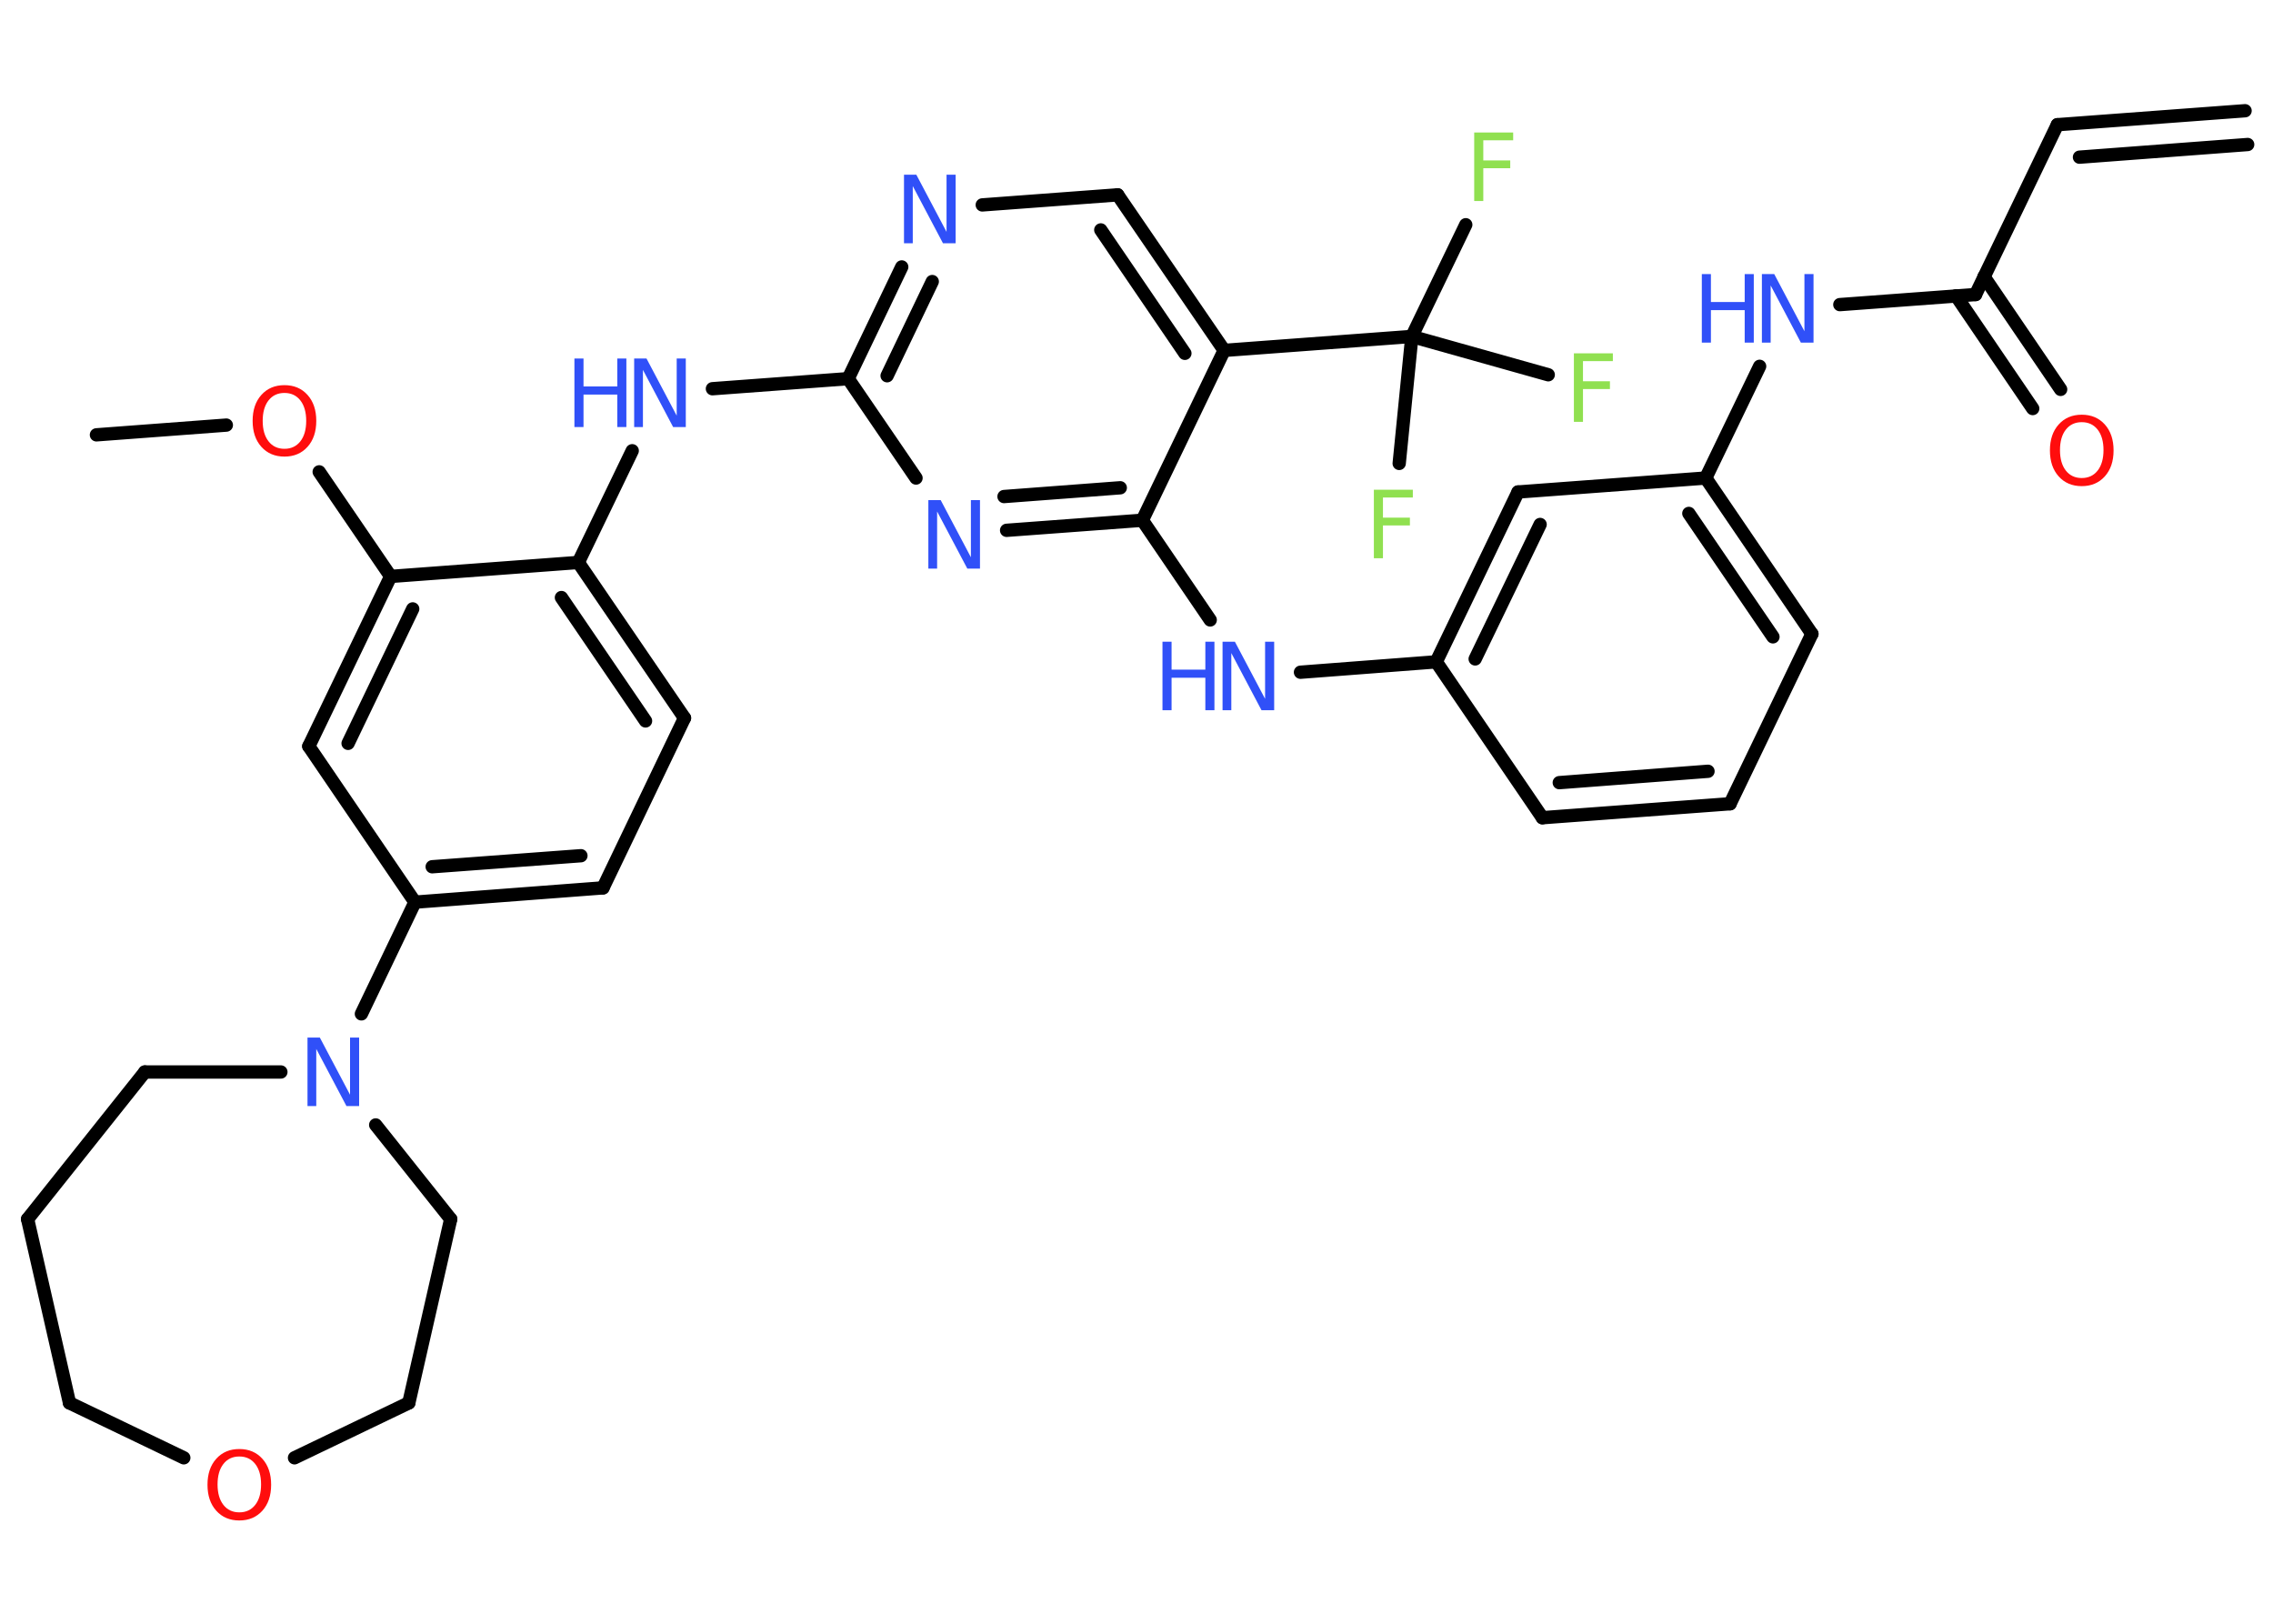 <?xml version='1.0' encoding='UTF-8'?>
<!DOCTYPE svg PUBLIC "-//W3C//DTD SVG 1.1//EN" "http://www.w3.org/Graphics/SVG/1.1/DTD/svg11.dtd">
<svg version='1.2' xmlns='http://www.w3.org/2000/svg' xmlns:xlink='http://www.w3.org/1999/xlink' width='70.0mm' height='50.0mm' viewBox='0 0 70.0 50.0'>
  <desc>Generated by the Chemistry Development Kit (http://github.com/cdk)</desc>
  <g stroke-linecap='round' stroke-linejoin='round' stroke='#000000' stroke-width='.41' fill='#3050F8'>
    <rect x='.0' y='.0' width='70.0' height='50.0' fill='#FFFFFF' stroke='none'/>
    <g id='mol1' class='mol'>
      <g id='mol1bnd1' class='bond'>
        <line x1='63.36' y1='3.84' x2='69.14' y2='3.41'/>
        <line x1='64.04' y1='4.84' x2='69.22' y2='4.45'/>
      </g>
      <line id='mol1bnd2' class='bond' x1='63.36' y1='3.84' x2='60.84' y2='9.07'/>
      <g id='mol1bnd3' class='bond'>
        <line x1='61.1' y1='8.52' x2='63.46' y2='11.99'/>
        <line x1='60.24' y1='9.11' x2='62.6' y2='12.58'/>
      </g>
      <line id='mol1bnd4' class='bond' x1='60.84' y1='9.07' x2='56.66' y2='9.38'/>
      <line id='mol1bnd5' class='bond' x1='54.19' y1='11.28' x2='52.53' y2='14.72'/>
      <g id='mol1bnd6' class='bond'>
        <line x1='55.8' y1='19.52' x2='52.53' y2='14.72'/>
        <line x1='54.6' y1='19.61' x2='52.01' y2='15.81'/>
      </g>
      <line id='mol1bnd7' class='bond' x1='55.8' y1='19.52' x2='53.28' y2='24.75'/>
      <g id='mol1bnd8' class='bond'>
        <line x1='47.5' y1='25.18' x2='53.28' y2='24.75'/>
        <line x1='48.02' y1='24.1' x2='52.6' y2='23.75'/>
      </g>
      <line id='mol1bnd9' class='bond' x1='47.5' y1='25.18' x2='44.23' y2='20.38'/>
      <line id='mol1bnd10' class='bond' x1='44.23' y1='20.38' x2='40.05' y2='20.7'/>
      <line id='mol1bnd11' class='bond' x1='37.27' y1='19.09' x2='35.18' y2='16.02'/>
      <g id='mol1bnd12' class='bond'>
        <line x1='31.0' y1='16.33' x2='35.18' y2='16.02'/>
        <line x1='30.92' y1='15.29' x2='34.5' y2='15.02'/>
      </g>
      <line id='mol1bnd13' class='bond' x1='28.21' y1='14.72' x2='26.12' y2='11.66'/>
      <line id='mol1bnd14' class='bond' x1='26.12' y1='11.66' x2='21.94' y2='11.97'/>
      <line id='mol1bnd15' class='bond' x1='19.47' y1='13.88' x2='17.81' y2='17.32'/>
      <g id='mol1bnd16' class='bond'>
        <line x1='21.08' y1='22.11' x2='17.81' y2='17.32'/>
        <line x1='19.88' y1='22.2' x2='17.29' y2='18.4'/>
      </g>
      <line id='mol1bnd17' class='bond' x1='21.08' y1='22.11' x2='18.57' y2='27.34'/>
      <g id='mol1bnd18' class='bond'>
        <line x1='12.78' y1='27.78' x2='18.57' y2='27.34'/>
        <line x1='13.31' y1='26.69' x2='17.89' y2='26.35'/>
      </g>
      <line id='mol1bnd19' class='bond' x1='12.78' y1='27.78' x2='11.13' y2='31.22'/>
      <line id='mol1bnd20' class='bond' x1='8.65' y1='33.01' x2='4.46' y2='33.01'/>
      <line id='mol1bnd21' class='bond' x1='4.46' y1='33.01' x2='.85' y2='37.54'/>
      <line id='mol1bnd22' class='bond' x1='.85' y1='37.54' x2='2.14' y2='43.2'/>
      <line id='mol1bnd23' class='bond' x1='2.14' y1='43.2' x2='5.66' y2='44.89'/>
      <line id='mol1bnd24' class='bond' x1='9.07' y1='44.89' x2='12.59' y2='43.2'/>
      <line id='mol1bnd25' class='bond' x1='12.59' y1='43.2' x2='13.88' y2='37.54'/>
      <line id='mol1bnd26' class='bond' x1='11.57' y1='34.64' x2='13.88' y2='37.54'/>
      <line id='mol1bnd27' class='bond' x1='12.78' y1='27.78' x2='9.51' y2='22.98'/>
      <g id='mol1bnd28' class='bond'>
        <line x1='12.03' y1='17.75' x2='9.51' y2='22.98'/>
        <line x1='12.71' y1='18.75' x2='10.72' y2='22.89'/>
      </g>
      <line id='mol1bnd29' class='bond' x1='17.81' y1='17.32' x2='12.03' y2='17.75'/>
      <line id='mol1bnd30' class='bond' x1='12.03' y1='17.75' x2='9.83' y2='14.53'/>
      <line id='mol1bnd31' class='bond' x1='6.97' y1='13.09' x2='2.97' y2='13.39'/>
      <g id='mol1bnd32' class='bond'>
        <line x1='27.77' y1='8.22' x2='26.12' y2='11.66'/>
        <line x1='28.71' y1='8.67' x2='27.32' y2='11.57'/>
      </g>
      <line id='mol1bnd33' class='bond' x1='30.25' y1='6.31' x2='34.42' y2='6.0'/>
      <g id='mol1bnd34' class='bond'>
        <line x1='37.7' y1='10.79' x2='34.42' y2='6.0'/>
        <line x1='36.49' y1='10.88' x2='33.9' y2='7.08'/>
      </g>
      <line id='mol1bnd35' class='bond' x1='35.18' y1='16.02' x2='37.7' y2='10.79'/>
      <line id='mol1bnd36' class='bond' x1='37.7' y1='10.79' x2='43.48' y2='10.36'/>
      <line id='mol1bnd37' class='bond' x1='43.48' y1='10.36' x2='45.14' y2='6.92'/>
      <line id='mol1bnd38' class='bond' x1='43.48' y1='10.36' x2='43.09' y2='14.27'/>
      <line id='mol1bnd39' class='bond' x1='43.48' y1='10.36' x2='47.68' y2='11.54'/>
      <g id='mol1bnd40' class='bond'>
        <line x1='46.75' y1='15.15' x2='44.23' y2='20.38'/>
        <line x1='47.43' y1='16.15' x2='45.43' y2='20.29'/>
      </g>
      <line id='mol1bnd41' class='bond' x1='52.53' y1='14.72' x2='46.75' y2='15.15'/>
      <path id='mol1atm4' class='atom' d='M64.11 13.0q-.31 .0 -.49 .23q-.18 .23 -.18 .63q.0 .4 .18 .63q.18 .23 .49 .23q.31 .0 .49 -.23q.18 -.23 .18 -.63q.0 -.4 -.18 -.63q-.18 -.23 -.49 -.23zM64.11 12.77q.44 .0 .71 .3q.27 .3 .27 .8q.0 .5 -.27 .8q-.27 .3 -.71 .3q-.44 .0 -.71 -.3q-.27 -.3 -.27 -.8q.0 -.5 .27 -.8q.27 -.3 .71 -.3z' stroke='none' fill='#FF0D0D'/>
      <g id='mol1atm5' class='atom'>
        <path d='M54.26 8.44h.38l.93 1.76v-1.76h.28v2.11h-.39l-.93 -1.76v1.76h-.27v-2.11z' stroke='none'/>
        <path d='M52.41 8.44h.28v.86h1.04v-.86h.28v2.11h-.28v-1.0h-1.04v1.0h-.28v-2.11z' stroke='none'/>
      </g>
      <g id='mol1atm11' class='atom'>
        <path d='M37.65 19.76h.38l.93 1.76v-1.76h.28v2.11h-.39l-.93 -1.76v1.76h-.27v-2.11z' stroke='none'/>
        <path d='M35.8 19.76h.28v.86h1.04v-.86h.28v2.11h-.28v-1.0h-1.04v1.0h-.28v-2.11z' stroke='none'/>
      </g>
      <path id='mol1atm13' class='atom' d='M28.59 15.4h.38l.93 1.76v-1.76h.28v2.11h-.39l-.93 -1.76v1.76h-.27v-2.11z' stroke='none'/>
      <g id='mol1atm15' class='atom'>
        <path d='M19.53 11.04h.38l.93 1.76v-1.76h.28v2.11h-.39l-.93 -1.76v1.76h-.27v-2.11z' stroke='none'/>
        <path d='M17.69 11.04h.28v.86h1.04v-.86h.28v2.11h-.28v-1.0h-1.04v1.0h-.28v-2.11z' stroke='none'/>
      </g>
      <path id='mol1atm20' class='atom' d='M9.47 31.95h.38l.93 1.76v-1.76h.28v2.11h-.39l-.93 -1.76v1.76h-.27v-2.11z' stroke='none'/>
      <path id='mol1atm24' class='atom' d='M7.37 44.85q-.31 .0 -.49 .23q-.18 .23 -.18 .63q.0 .4 .18 .63q.18 .23 .49 .23q.31 .0 .49 -.23q.18 -.23 .18 -.63q.0 -.4 -.18 -.63q-.18 -.23 -.49 -.23zM7.37 44.62q.44 .0 .71 .3q.27 .3 .27 .8q.0 .5 -.27 .8q-.27 .3 -.71 .3q-.44 .0 -.71 -.3q-.27 -.3 -.27 -.8q.0 -.5 .27 -.8q.27 -.3 .71 -.3z' stroke='none' fill='#FF0D0D'/>
      <path id='mol1atm29' class='atom' d='M8.76 12.1q-.31 .0 -.49 .23q-.18 .23 -.18 .63q.0 .4 .18 .63q.18 .23 .49 .23q.31 .0 .49 -.23q.18 -.23 .18 -.63q.0 -.4 -.18 -.63q-.18 -.23 -.49 -.23zM8.76 11.86q.44 .0 .71 .3q.27 .3 .27 .8q.0 .5 -.27 .8q-.27 .3 -.71 .3q-.44 .0 -.71 -.3q-.27 -.3 -.27 -.8q.0 -.5 .27 -.8q.27 -.3 .71 -.3z' stroke='none' fill='#FF0D0D'/>
      <path id='mol1atm31' class='atom' d='M27.84 5.38h.38l.93 1.76v-1.76h.28v2.11h-.39l-.93 -1.76v1.76h-.27v-2.11z' stroke='none'/>
      <path id='mol1atm35' class='atom' d='M45.39 4.08h1.21v.24h-.92v.62h.83v.24h-.83v1.01h-.28v-2.11z' stroke='none' fill='#90E050'/>
      <path id='mol1atm36' class='atom' d='M42.3 15.08h1.21v.24h-.92v.62h.83v.24h-.83v1.01h-.28v-2.11z' stroke='none' fill='#90E050'/>
      <path id='mol1atm37' class='atom' d='M48.46 10.88h1.21v.24h-.92v.62h.83v.24h-.83v1.01h-.28v-2.11z' stroke='none' fill='#90E050'/>
    </g>
  </g>
</svg>
